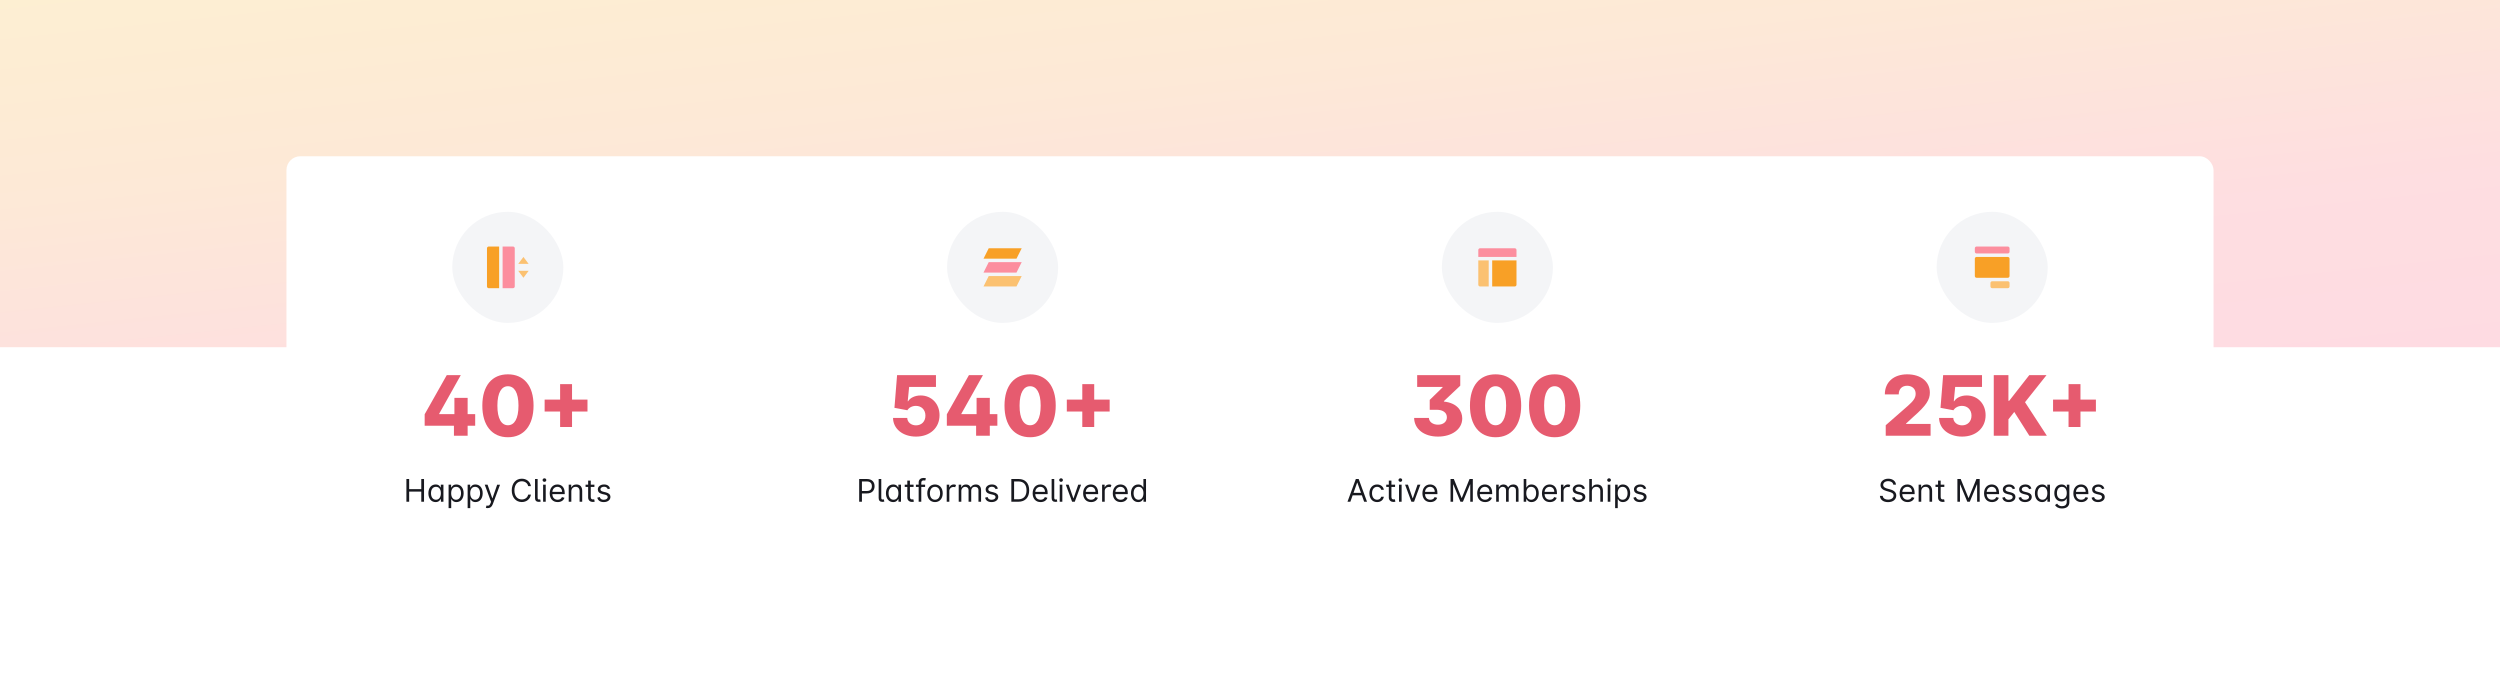 <svg width="1440" height="400" viewBox="0 0 1440 400" fill="none" xmlns="http://www.w3.org/2000/svg">
<rect width="1440" height="400" fill="white"/>
<rect width="1440" height="200" fill="url(#paint0_linear)" fill-opacity="0.3"/>
<g filter="url(#filter0_d)">
<rect x="165" y="80" width="1110" height="240" rx="8" fill="white"/>
<rect x="260.5" y="112" width="64" height="64" rx="32" fill="#F4F5F7"/>
<g clip-path="url(#clip0)">
<path d="M298.5 142H304.5L301.5 138L298.5 142ZM298.5 146H304.5L301.5 150L298.5 146Z" fill="#FBC171"/>
<path d="M281.5 132H287.5V156H281.5C281.235 156 280.98 155.895 280.793 155.707C280.605 155.52 280.5 155.265 280.5 155V133C280.5 132.735 280.605 132.48 280.793 132.293C280.98 132.105 281.235 132 281.5 132Z" fill="#F8A026"/>
<path d="M289.5 132H295.5C295.765 132 296.02 132.105 296.207 132.293C296.395 132.48 296.5 132.735 296.5 133V155C296.5 155.265 296.395 155.52 296.207 155.707C296.02 155.895 295.765 156 295.5 156H289.5V132Z" fill="#FC8E9E"/>
</g>
<path d="M244.609 235.205H261.467V241H269.359V235.205H273.705V228.557H269.359V219.182H261.739V228.557H252.978V228.284L265.404 206.091H257.325L244.609 228.625V235.205ZM292.566 241.852C301.702 241.869 307.31 235.119 307.327 223.597C307.344 212.142 301.702 205.614 292.566 205.614C283.43 205.614 277.839 212.125 277.822 223.597C277.788 235.085 283.43 241.852 292.566 241.852ZM292.566 234.949C288.935 234.949 286.464 231.301 286.498 223.597C286.515 216.045 288.952 212.466 292.566 212.466C296.197 212.466 298.634 216.045 298.651 223.597C298.668 231.301 296.214 234.949 292.566 234.949ZM322.626 235.955H329.495V227.057H338.393V220.188H329.495V211.273H322.626V220.188H313.711V227.057H322.626V235.955Z" fill="#E65B6F"/>
<path d="M234.091 279H235.676V273.145H242.656V279H244.242V265.909H242.656V271.739H235.676V265.909H234.091V279ZM250.918 279.205C252.81 279.205 253.449 278.028 253.782 277.491H253.961V279H255.418V269.182H253.91V270.741H253.782C253.449 270.23 252.861 269.054 250.944 269.054C248.464 269.054 246.751 271.023 246.751 274.116C246.751 277.236 248.464 279.205 250.918 279.205ZM251.123 277.849C249.231 277.849 248.259 276.188 248.259 274.091C248.259 272.02 249.205 270.409 251.123 270.409C252.964 270.409 253.935 271.892 253.935 274.091C253.935 276.315 252.938 277.849 251.123 277.849ZM258.39 282.682H259.899V277.491H260.027C260.359 278.028 260.998 279.205 262.89 279.205C265.345 279.205 267.058 277.236 267.058 274.116C267.058 271.023 265.345 269.054 262.865 269.054C260.947 269.054 260.359 270.23 260.027 270.741H259.848V269.182H258.39V282.682ZM259.873 274.091C259.873 271.892 260.845 270.409 262.686 270.409C264.604 270.409 265.55 272.02 265.55 274.091C265.55 276.188 264.578 277.849 262.686 277.849C260.871 277.849 259.873 276.315 259.873 274.091ZM269.359 282.682H270.868V277.491H270.996C271.328 278.028 271.967 279.205 273.859 279.205C276.314 279.205 278.027 277.236 278.027 274.116C278.027 271.023 276.314 269.054 273.834 269.054C271.916 269.054 271.328 270.23 270.996 270.741H270.817V269.182H269.359V282.682ZM270.842 274.091C270.842 271.892 271.814 270.409 273.655 270.409C275.572 270.409 276.518 272.02 276.518 274.091C276.518 276.188 275.547 277.849 273.655 277.849C271.839 277.849 270.842 276.315 270.842 274.091ZM280.948 282.682C282.309 282.682 283.268 281.96 283.837 280.432L288.018 269.207L286.368 269.182L283.658 277.006H283.556L280.846 269.182H279.209L282.84 279.051L282.559 279.818C282.009 281.314 281.331 281.455 280.232 281.173L279.849 282.503C280.002 282.58 280.437 282.682 280.948 282.682ZM305.815 270C305.329 267.315 303.181 265.73 300.548 265.73C297.198 265.73 294.769 268.312 294.769 272.455C294.769 276.597 297.198 279.179 300.548 279.179C303.181 279.179 305.329 277.594 305.815 274.909H304.229C303.846 276.724 302.286 277.696 300.548 277.696C298.17 277.696 296.303 275.855 296.303 272.455C296.303 269.054 298.17 267.213 300.548 267.213C302.286 267.213 303.846 268.185 304.229 270H305.815ZM308.172 265.909V276.852C308.172 278.252 308.888 279.077 310.319 279.077C310.754 279.077 311.182 279 311.444 278.923L311.138 277.619C310.991 277.664 310.856 277.709 310.498 277.722C309.834 277.741 309.68 277.396 309.68 276.443V265.909H308.172ZM312.83 279H314.338V269.182H312.83V279ZM313.597 267.545C314.185 267.545 314.671 267.085 314.671 266.523C314.671 265.96 314.185 265.5 313.597 265.5C313.009 265.5 312.523 265.96 312.523 266.523C312.523 267.085 313.009 267.545 313.597 267.545ZM321.218 279.205C323.212 279.205 324.67 278.207 325.13 276.724L323.672 276.315C323.289 277.338 322.4 277.849 321.218 277.849C319.447 277.849 318.226 276.705 318.156 274.602H325.283V273.963C325.283 270.307 323.11 269.054 321.064 269.054C318.405 269.054 316.641 271.151 316.641 274.168C316.641 277.185 318.38 279.205 321.218 279.205ZM318.156 273.298C318.258 271.771 319.339 270.409 321.064 270.409C322.701 270.409 323.749 271.636 323.749 273.298H318.156ZM329.086 273.094C329.086 271.381 330.148 270.409 331.592 270.409C332.992 270.409 333.842 271.323 333.842 272.864V279H335.351V272.761C335.351 270.256 334.015 269.054 332.027 269.054C330.544 269.054 329.623 269.719 329.163 270.716H329.035V269.182H327.578V279H329.086V273.094ZM342.377 269.182H340.281V266.83H338.772V269.182H337.289V270.46H338.772V276.597C338.772 278.31 340.153 279.128 341.431 279.128C341.994 279.128 342.352 279.026 342.556 278.949L342.249 277.594C342.121 277.619 341.917 277.67 341.585 277.67C340.92 277.67 340.281 277.466 340.281 276.188V270.46H342.377V269.182ZM351.425 271.381C350.952 269.987 349.891 269.054 347.948 269.054C345.877 269.054 344.343 270.23 344.343 271.892C344.343 273.247 345.148 274.155 346.951 274.577L348.587 274.96C349.578 275.19 350.044 275.663 350.044 276.341C350.044 277.185 349.15 277.875 347.743 277.875C346.51 277.875 345.736 277.344 345.468 276.29L344.036 276.648C344.387 278.316 345.762 279.205 347.769 279.205C350.051 279.205 351.604 277.958 351.604 276.264C351.604 274.896 350.748 274.033 348.996 273.605L347.539 273.247C346.375 272.96 345.851 272.57 345.851 271.815C345.851 270.972 346.746 270.358 347.948 270.358C349.265 270.358 349.808 271.087 350.07 271.764L351.425 271.381Z" fill="#18191F"/>
<rect x="545.5" y="112" width="64" height="64" rx="32" fill="#F4F5F7"/>
<path d="M569.5 133H588.5L585.5 139H566.5L569.5 133Z" fill="#F8A026"/>
<path d="M569.5 141H588.5L585.5 147H566.5L569.5 141Z" fill="#FC8E9E"/>
<path d="M569.5 149H588.5L585.5 155H566.5L569.5 149Z" fill="#FBC171"/>
<path d="M527.625 241.477C535.756 241.477 541.176 236.364 541.176 229.17C541.176 222.523 536.54 217.784 530.267 217.784C526.96 217.784 524.216 219.199 523.057 221.125H522.852L523.653 212.892H539.114V206.091H516.716L515.199 224.909L522.648 226.307C523.585 224.739 525.528 223.767 527.574 223.784C530.778 223.784 533.062 226.051 533.045 229.409C533.062 232.75 530.812 235 527.625 235C524.915 235 522.682 233.312 522.562 230.739H514.381C514.483 237.011 519.989 241.477 527.625 241.477ZM545.382 235.205H562.24V241H570.132V235.205H574.479V228.557H570.132V219.182H562.513V228.557H553.751V228.284L566.178 206.091H558.098L545.382 228.625V235.205ZM593.339 241.852C602.476 241.869 608.084 235.119 608.101 223.597C608.118 212.142 602.476 205.614 593.339 205.614C584.203 205.614 578.612 212.125 578.595 223.597C578.561 235.085 584.203 241.852 593.339 241.852ZM593.339 234.949C589.709 234.949 587.237 231.301 587.271 223.597C587.288 216.045 589.726 212.466 593.339 212.466C596.97 212.466 599.408 216.045 599.425 223.597C599.442 231.301 596.987 234.949 593.339 234.949ZM623.399 235.955H630.268V227.057H639.166V220.188H630.268V211.273H623.399V220.188H614.484V227.057H623.399V235.955Z" fill="#E65B6F"/>
<path d="M494.886 279H496.471V274.219H499.335C502.384 274.219 503.758 272.365 503.758 270.051C503.758 267.737 502.384 265.909 499.309 265.909H494.886V279ZM496.471 272.812V267.315H499.258C501.387 267.315 502.199 268.479 502.199 270.051C502.199 271.624 501.387 272.812 499.284 272.812H496.471ZM506.107 265.909V276.852C506.107 278.252 506.823 279.077 508.255 279.077C508.69 279.077 509.118 279 509.38 278.923L509.073 277.619C508.926 277.664 508.792 277.709 508.434 277.722C507.769 277.741 507.616 277.396 507.616 276.443V265.909H506.107ZM514.473 279.205C516.365 279.205 517.004 278.028 517.336 277.491H517.515V279H518.973V269.182H517.464V270.741H517.336C517.004 270.23 516.416 269.054 514.498 269.054C512.018 269.054 510.305 271.023 510.305 274.116C510.305 277.236 512.018 279.205 514.473 279.205ZM514.677 277.849C512.785 277.849 511.814 276.188 511.814 274.091C511.814 272.02 512.76 270.409 514.677 270.409C516.518 270.409 517.49 271.892 517.49 274.091C517.49 276.315 516.493 277.849 514.677 277.849ZM526.215 269.182H524.118V266.83H522.61V269.182H521.127V270.46H522.61V276.597C522.61 278.31 523.991 279.128 525.269 279.128C525.831 279.128 526.189 279.026 526.394 278.949L526.087 277.594C525.959 277.619 525.755 277.67 525.422 277.67C524.758 277.67 524.118 277.466 524.118 276.188V270.46H526.215V269.182ZM532.856 269.182H530.657V268.185C530.657 267.213 531.067 266.702 532.064 266.702C532.498 266.702 532.754 266.804 532.907 266.855L533.342 265.551C533.112 265.449 532.652 265.295 531.91 265.295C530.504 265.295 529.149 266.139 529.149 267.827V269.182H527.564V270.46H529.149V279H530.657V270.46H532.856V269.182ZM538.555 279.205C541.214 279.205 543.004 277.185 543.004 274.142C543.004 271.074 541.214 269.054 538.555 269.054C535.896 269.054 534.106 271.074 534.106 274.142C534.106 277.185 535.896 279.205 538.555 279.205ZM538.555 277.849C536.535 277.849 535.615 276.111 535.615 274.142C535.615 272.173 536.535 270.409 538.555 270.409C540.575 270.409 541.495 272.173 541.495 274.142C541.495 276.111 540.575 277.849 538.555 277.849ZM545.306 279H546.815V272.787C546.815 271.464 547.863 270.486 549.295 270.486C549.672 270.486 549.953 270.556 550.164 270.665L550.676 269.386C550.369 269.169 549.966 269.028 549.423 269.028C548.234 269.028 547.218 269.693 546.866 270.665H546.764V269.182H545.306V279ZM552.215 279H553.723V272.864C553.723 271.425 554.771 270.409 555.948 270.409C557.092 270.409 557.891 271.157 557.891 272.276V279H559.425V272.608C559.425 271.342 560.218 270.409 561.598 270.409C562.672 270.409 563.593 270.978 563.593 272.429V279H565.101V272.429C565.101 270.121 563.861 269.054 562.11 269.054C560.703 269.054 559.674 269.7 559.169 270.716H559.067C558.581 269.668 557.725 269.054 556.433 269.054C555.155 269.054 554.209 269.668 553.8 270.716H553.672V269.182H552.215V279ZM574.814 271.381C574.341 269.987 573.28 269.054 571.336 269.054C569.265 269.054 567.731 270.23 567.731 271.892C567.731 273.247 568.537 274.155 570.339 274.577L571.976 274.96C572.966 275.19 573.433 275.663 573.433 276.341C573.433 277.185 572.538 277.875 571.132 277.875C569.898 277.875 569.125 277.344 568.856 276.29L567.425 276.648C567.776 278.316 569.15 279.205 571.157 279.205C573.439 279.205 574.993 277.958 574.993 276.264C574.993 274.896 574.136 274.033 572.385 273.605L570.927 273.247C569.764 272.96 569.24 272.57 569.24 271.815C569.24 270.972 570.135 270.358 571.336 270.358C572.653 270.358 573.197 271.087 573.459 271.764L574.814 271.381ZM586.57 279C590.559 279 592.809 276.52 592.809 272.429C592.809 268.364 590.559 265.909 586.749 265.909H582.531V279H586.57ZM584.116 277.594V267.315H586.647C589.715 267.315 591.275 269.259 591.275 272.429C591.275 275.625 589.715 277.594 586.468 277.594H584.116ZM599.38 279.205C601.374 279.205 602.832 278.207 603.292 276.724L601.835 276.315C601.451 277.338 600.562 277.849 599.38 277.849C597.609 277.849 596.388 276.705 596.318 274.602H603.445V273.963C603.445 270.307 601.272 269.054 599.227 269.054C596.567 269.054 594.803 271.151 594.803 274.168C594.803 277.185 596.542 279.205 599.38 279.205ZM596.318 273.298C596.42 271.771 597.501 270.409 599.227 270.409C600.863 270.409 601.911 271.636 601.911 273.298H596.318ZM605.74 265.909V276.852C605.74 278.252 606.456 279.077 607.888 279.077C608.322 279.077 608.751 279 609.013 278.923L608.706 277.619C608.559 277.664 608.425 277.709 608.067 277.722C607.402 277.741 607.249 277.396 607.249 276.443V265.909H605.74ZM610.398 279H611.907V269.182H610.398V279ZM611.165 267.545C611.753 267.545 612.239 267.085 612.239 266.523C612.239 265.96 611.753 265.5 611.165 265.5C610.577 265.5 610.091 265.96 610.091 266.523C610.091 267.085 610.577 267.545 611.165 267.545ZM622.698 269.182H621.062L618.352 277.006H618.249L615.539 269.182H613.903L617.533 279H619.067L622.698 269.182ZM628.454 279.205C630.449 279.205 631.906 278.207 632.366 276.724L630.909 276.315C630.525 277.338 629.637 277.849 628.454 277.849C626.684 277.849 625.463 276.705 625.392 274.602H632.52V273.963C632.52 270.307 630.346 269.054 628.301 269.054C625.642 269.054 623.877 271.151 623.877 274.168C623.877 277.185 625.616 279.205 628.454 279.205ZM625.392 273.298C625.495 271.771 626.575 270.409 628.301 270.409C629.937 270.409 630.985 271.636 630.985 273.298H625.392ZM634.814 279H636.323V272.787C636.323 271.464 637.371 270.486 638.803 270.486C639.18 270.486 639.461 270.556 639.672 270.665L640.184 269.386C639.877 269.169 639.474 269.028 638.931 269.028C637.742 269.028 636.725 269.693 636.374 270.665H636.272V269.182H634.814V279ZM645.54 279.205C647.534 279.205 648.992 278.207 649.452 276.724L647.995 276.315C647.611 277.338 646.723 277.849 645.54 277.849C643.77 277.849 642.549 276.705 642.478 274.602H649.605V273.963C649.605 270.307 647.432 269.054 645.387 269.054C642.728 269.054 640.963 271.151 640.963 274.168C640.963 277.185 642.702 279.205 645.54 279.205ZM642.478 273.298C642.581 271.771 643.661 270.409 645.387 270.409C647.023 270.409 648.071 271.636 648.071 273.298H642.478ZM655.608 279.205C657.5 279.205 658.139 278.028 658.471 277.491H658.65V279H660.108V265.909H658.599V270.741H658.471C658.139 270.23 657.551 269.054 655.633 269.054C653.153 269.054 651.44 271.023 651.44 274.116C651.44 277.236 653.153 279.205 655.608 279.205ZM655.812 277.849C653.92 277.849 652.949 276.188 652.949 274.091C652.949 272.02 653.895 270.409 655.812 270.409C657.653 270.409 658.625 271.892 658.625 274.091C658.625 276.315 657.627 277.849 655.812 277.849Z" fill="#18191F"/>
<rect x="830.5" y="112" width="64" height="64" rx="32" fill="#F4F5F7"/>
<path d="M873.5 138V134C873.5 133.735 873.395 133.48 873.207 133.293C873.02 133.105 872.765 133 872.5 133H852.5C852.235 133 851.98 133.105 851.793 133.293C851.605 133.48 851.5 133.735 851.5 134V138H873.5Z" fill="#FC8E9E"/>
<path d="M851.5 140V154C851.5 154.265 851.605 154.52 851.793 154.707C851.98 154.895 852.235 155 852.5 155H857.5V140H851.5Z" fill="#FBC171"/>
<path d="M859.5 155H872.5C872.765 155 873.02 154.895 873.207 154.707C873.395 154.52 873.5 154.265 873.5 154V140H859.5V155Z" fill="#F8A026"/>
<path d="M814.536 230.739C814.673 237.097 820.161 241.477 828.292 241.477C836.218 241.477 842.252 237.301 842.252 231.011C842.252 226.767 839.508 222.165 831.701 221.295V221.023L841.11 212.159V206.091H816.292V212.892H830.951V213.114L823.519 220.341V226.034H827.627C831.241 226.034 833.406 227.79 833.406 230.364C833.406 232.886 831.36 234.625 828.309 234.625C825.411 234.625 823.161 233.074 823.042 230.739H814.536ZM861.441 241.852C870.577 241.869 876.185 235.119 876.202 223.597C876.219 212.142 870.577 205.614 861.441 205.614C852.305 205.614 846.714 212.125 846.697 223.597C846.663 235.085 852.305 241.852 861.441 241.852ZM861.441 234.949C857.81 234.949 855.339 231.301 855.373 223.597C855.39 216.045 857.827 212.466 861.441 212.466C865.072 212.466 867.509 216.045 867.526 223.597C867.543 231.301 865.089 234.949 861.441 234.949ZM895.472 241.852C904.609 241.869 910.217 235.119 910.234 223.597C910.251 212.142 904.609 205.614 895.472 205.614C886.336 205.614 880.745 212.125 880.728 223.597C880.694 235.085 886.336 241.852 895.472 241.852ZM895.472 234.949C891.842 234.949 889.37 231.301 889.404 223.597C889.421 216.045 891.859 212.466 895.472 212.466C899.103 212.466 901.54 216.045 901.558 223.597C901.575 231.301 899.12 234.949 895.472 234.949Z" fill="#E65B6F"/>
<path d="M777.813 279L779.129 275.293H784.422L785.739 279H787.401L782.594 265.909H780.957L776.151 279H777.813ZM779.628 273.886L781.725 267.98H781.827L783.923 273.886H779.628ZM793.224 279.205C795.397 279.205 796.829 277.875 797.085 276.136H795.576C795.295 277.21 794.4 277.849 793.224 277.849C791.434 277.849 790.283 276.366 790.283 274.091C790.283 271.866 791.46 270.409 793.224 270.409C794.553 270.409 795.346 271.227 795.576 272.122H797.085C796.829 270.281 795.269 269.054 793.198 269.054C790.539 269.054 788.775 271.151 788.775 274.142C788.775 277.082 790.462 279.205 793.224 279.205ZM803.56 269.182H801.463V266.83H799.955V269.182H798.472V270.46H799.955V276.597C799.955 278.31 801.335 279.128 802.614 279.128C803.176 279.128 803.534 279.026 803.739 278.949L803.432 277.594C803.304 277.619 803.1 277.67 802.767 277.67C802.102 277.67 801.463 277.466 801.463 276.188V270.46H803.56V269.182ZM805.829 279H807.337V269.182H805.829V279ZM806.596 267.545C807.184 267.545 807.67 267.085 807.67 266.523C807.67 265.96 807.184 265.5 806.596 265.5C806.008 265.5 805.522 265.96 805.522 266.523C805.522 267.085 806.008 267.545 806.596 267.545ZM818.129 269.182H816.492L813.782 277.006H813.68L810.97 269.182H809.333L812.964 279H814.498L818.129 269.182ZM823.885 279.205C825.879 279.205 827.337 278.207 827.797 276.724L826.339 276.315C825.956 277.338 825.067 277.849 823.885 277.849C822.114 277.849 820.893 276.705 820.823 274.602H827.95V273.963C827.95 270.307 825.777 269.054 823.731 269.054C821.072 269.054 819.308 271.151 819.308 274.168C819.308 277.185 821.047 279.205 823.885 279.205ZM820.823 273.298C820.925 271.771 822.006 270.409 823.731 270.409C825.368 270.409 826.416 271.636 826.416 273.298H820.823ZM835.512 265.909V279H836.995V269.054H837.123L841.214 279H842.646L846.736 269.054H846.864V279H848.347V265.909H846.455L842.006 276.776H841.853L837.404 265.909H835.512ZM855.438 279.205C857.432 279.205 858.889 278.207 859.35 276.724L857.892 276.315C857.509 277.338 856.62 277.849 855.438 277.849C853.667 277.849 852.446 276.705 852.376 274.602H859.503V273.963C859.503 270.307 857.33 269.054 855.284 269.054C852.625 269.054 850.861 271.151 850.861 274.168C850.861 277.185 852.6 279.205 855.438 279.205ZM852.376 273.298C852.478 271.771 853.558 270.409 855.284 270.409C856.921 270.409 857.969 271.636 857.969 273.298H852.376ZM861.798 279H863.306V272.864C863.306 271.425 864.354 270.409 865.531 270.409C866.675 270.409 867.474 271.157 867.474 272.276V279H869.008V272.608C869.008 271.342 869.801 270.409 871.181 270.409C872.255 270.409 873.176 270.978 873.176 272.429V279H874.684V272.429C874.684 270.121 873.444 269.054 871.693 269.054C870.286 269.054 869.257 269.7 868.752 270.716H868.65C868.164 269.668 867.308 269.054 866.016 269.054C864.738 269.054 863.792 269.668 863.383 270.716H863.255V269.182H861.798V279ZM877.647 279H879.104V277.491H879.283C879.616 278.028 880.255 279.205 882.147 279.205C884.601 279.205 886.314 277.236 886.314 274.116C886.314 271.023 884.601 269.054 882.121 269.054C880.204 269.054 879.616 270.23 879.283 270.741H879.155V265.909H877.647V279ZM879.13 274.091C879.13 271.892 880.101 270.409 881.942 270.409C883.86 270.409 884.806 272.02 884.806 274.091C884.806 276.188 883.834 277.849 881.942 277.849C880.127 277.849 879.13 276.315 879.13 274.091ZM892.738 279.205C894.733 279.205 896.19 278.207 896.65 276.724L895.193 276.315C894.809 277.338 893.921 277.849 892.738 277.849C890.968 277.849 889.747 276.705 889.677 274.602H896.804V273.963C896.804 270.307 894.63 269.054 892.585 269.054C889.926 269.054 888.162 271.151 888.162 274.168C888.162 277.185 889.9 279.205 892.738 279.205ZM889.677 273.298C889.779 271.771 890.859 270.409 892.585 270.409C894.221 270.409 895.27 271.636 895.27 273.298H889.677ZM899.098 279H900.607V272.787C900.607 271.464 901.655 270.486 903.087 270.486C903.464 270.486 903.745 270.556 903.956 270.665L904.468 269.386C904.161 269.169 903.758 269.028 903.215 269.028C902.026 269.028 901.01 269.693 900.658 270.665H900.556V269.182H899.098V279ZM912.961 271.381C912.488 269.987 911.427 269.054 909.484 269.054C907.413 269.054 905.879 270.23 905.879 271.892C905.879 273.247 906.684 274.155 908.487 274.577L910.123 274.96C911.114 275.19 911.581 275.663 911.581 276.341C911.581 277.185 910.686 277.875 909.279 277.875C908.046 277.875 907.272 277.344 907.004 276.29L905.572 276.648C905.924 278.316 907.298 279.205 909.305 279.205C911.587 279.205 913.14 277.958 913.14 276.264C913.14 274.896 912.284 274.033 910.532 273.605L909.075 273.247C907.911 272.96 907.387 272.57 907.387 271.815C907.387 270.972 908.282 270.358 909.484 270.358C910.801 270.358 911.344 271.087 911.606 271.764L912.961 271.381ZM916.919 273.094C916.919 271.381 918.013 270.409 919.502 270.409C920.921 270.409 921.777 271.304 921.777 272.864V279H923.286V272.761C923.286 270.237 921.944 269.054 919.937 269.054C918.39 269.054 917.508 269.7 917.047 270.716H916.919V265.909H915.411V279H916.919V273.094ZM926.046 279H927.554V269.182H926.046V279ZM926.813 267.545C927.401 267.545 927.887 267.085 927.887 266.523C927.887 265.96 927.401 265.5 926.813 265.5C926.225 265.5 925.739 265.96 925.739 266.523C925.739 267.085 926.225 267.545 926.813 267.545ZM930.317 282.682H931.826V277.491H931.954C932.286 278.028 932.925 279.205 934.817 279.205C937.272 279.205 938.985 277.236 938.985 274.116C938.985 271.023 937.272 269.054 934.792 269.054C932.874 269.054 932.286 270.23 931.954 270.741H931.775V269.182H930.317V282.682ZM931.8 274.091C931.8 271.892 932.772 270.409 934.613 270.409C936.53 270.409 937.476 272.02 937.476 274.091C937.476 276.188 936.505 277.849 934.613 277.849C932.797 277.849 931.8 276.315 931.8 274.091ZM948.241 271.381C947.767 269.987 946.706 269.054 944.763 269.054C942.692 269.054 941.158 270.23 941.158 271.892C941.158 273.247 941.964 274.155 943.766 274.577L945.402 274.96C946.393 275.19 946.86 275.663 946.86 276.341C946.86 277.185 945.965 277.875 944.559 277.875C943.325 277.875 942.552 277.344 942.283 276.29L940.851 276.648C941.203 278.316 942.577 279.205 944.584 279.205C946.866 279.205 948.419 277.958 948.419 276.264C948.419 274.896 947.563 274.033 945.812 273.605L944.354 273.247C943.191 272.96 942.667 272.57 942.667 271.815C942.667 270.972 943.562 270.358 944.763 270.358C946.08 270.358 946.623 271.087 946.885 271.764L948.241 271.381Z" fill="#18191F"/>
<rect x="1115.5" y="112" width="64" height="64" rx="32" fill="#F4F5F7"/>
<path d="M1156.5 156H1147.5C1147.23 156 1146.98 155.895 1146.79 155.707C1146.61 155.52 1146.5 155.265 1146.5 155V153C1146.5 152.735 1146.61 152.48 1146.79 152.293C1146.98 152.105 1147.23 152 1147.5 152H1156.5C1156.77 152 1157.02 152.105 1157.21 152.293C1157.39 152.48 1157.5 152.735 1157.5 153V155C1157.5 155.265 1157.39 155.52 1157.21 155.707C1157.02 155.895 1156.77 156 1156.5 156Z" fill="#FBC171"/>
<path d="M1156.5 132H1138.5C1138.23 132 1137.98 132.105 1137.79 132.293C1137.61 132.48 1137.5 132.735 1137.5 133V135C1137.5 135.265 1137.61 135.52 1137.79 135.707C1137.98 135.895 1138.23 136 1138.5 136H1156.5C1156.77 136 1157.02 135.895 1157.21 135.707C1157.39 135.52 1157.5 135.265 1157.5 135V133C1157.5 132.735 1157.39 132.48 1157.21 132.293C1157.02 132.105 1156.77 132 1156.5 132Z" fill="#FC8E9E"/>
<path d="M1156.5 138H1138.5C1138.23 138 1137.98 138.105 1137.79 138.293C1137.61 138.48 1137.5 138.735 1137.5 139V149C1137.5 149.265 1137.61 149.52 1137.79 149.707C1137.98 149.895 1138.23 150 1138.5 150H1156.5C1156.77 150 1157.02 149.895 1157.21 149.707C1157.39 149.52 1157.5 149.265 1157.5 149V139C1157.5 138.735 1157.39 138.48 1157.21 138.293C1157.02 138.105 1156.77 138 1156.5 138Z" fill="#F8A026"/>
<path d="M1086.18 241H1112.02V234.199H1097.88V233.977L1102.05 230.125C1109.62 223.528 1111.6 220.17 1111.6 216.165C1111.6 209.875 1106.47 205.614 1098.54 205.614C1090.82 205.614 1085.65 210.062 1085.67 217.17H1093.67C1093.67 214.017 1095.61 212.193 1098.51 212.193C1101.35 212.193 1103.42 213.949 1103.42 216.83C1103.42 219.438 1101.78 221.21 1098.92 223.784L1086.18 234.932V241ZM1130.16 241.477C1138.29 241.477 1143.71 236.364 1143.71 229.17C1143.71 222.523 1139.07 217.784 1132.8 217.784C1129.49 217.784 1126.75 219.199 1125.59 221.125H1125.38L1126.18 212.892H1141.64V206.091H1119.25L1117.73 224.909L1125.18 226.307C1126.12 224.739 1128.06 223.767 1130.11 223.784C1133.31 223.784 1135.59 226.051 1135.58 229.409C1135.59 232.75 1133.34 235 1130.16 235C1127.45 235 1125.21 233.312 1125.09 230.739H1116.91C1117.01 237.011 1122.52 241.477 1130.16 241.477ZM1148.41 241H1156.85V231.54L1160.22 227.278L1168.91 241H1179L1166.41 221.67L1178.78 206.091H1168.85L1157.31 220.852H1156.85V206.091H1148.41V241ZM1191.48 235.955H1198.35V227.057H1207.24V220.188H1198.35V211.273H1191.48V220.188H1182.56V227.057H1191.48V235.955Z" fill="#E65B6F"/>
<path d="M1090.54 269.182H1092.07C1092 267.207 1090.18 265.73 1087.65 265.73C1085.14 265.73 1083.17 267.188 1083.17 269.386C1083.17 271.151 1084.45 272.199 1086.5 272.787L1088.11 273.247C1089.49 273.631 1090.72 274.116 1090.72 275.42C1090.72 276.852 1089.34 277.798 1087.52 277.798C1085.96 277.798 1084.58 277.108 1084.45 275.625H1082.82C1082.97 277.773 1084.71 279.23 1087.52 279.23C1090.54 279.23 1092.25 277.568 1092.25 275.446C1092.25 272.991 1089.92 272.199 1088.57 271.841L1087.24 271.483C1086.27 271.227 1084.71 270.716 1084.71 269.31C1084.71 268.057 1085.86 267.136 1087.6 267.136C1089.18 267.136 1090.38 267.891 1090.54 269.182ZM1098.77 279.205C1100.76 279.205 1102.22 278.207 1102.68 276.724L1101.22 276.315C1100.84 277.338 1099.95 277.849 1098.77 277.849C1097 277.849 1095.78 276.705 1095.71 274.602H1102.83V273.963C1102.83 270.307 1100.66 269.054 1098.62 269.054C1095.96 269.054 1094.19 271.151 1094.19 274.168C1094.19 277.185 1095.93 279.205 1098.77 279.205ZM1095.71 273.298C1095.81 271.771 1096.89 270.409 1098.62 270.409C1100.25 270.409 1101.3 271.636 1101.3 273.298H1095.71ZM1106.64 273.094C1106.64 271.381 1107.7 270.409 1109.14 270.409C1110.54 270.409 1111.39 271.323 1111.39 272.864V279H1112.9V272.761C1112.9 270.256 1111.57 269.054 1109.58 269.054C1108.09 269.054 1107.17 269.719 1106.71 270.716H1106.59V269.182H1105.13V279H1106.64V273.094ZM1119.93 269.182H1117.83V266.83H1116.32V269.182H1114.84V270.46H1116.32V276.597C1116.32 278.31 1117.7 279.128 1118.98 279.128C1119.54 279.128 1119.9 279.026 1120.11 278.949L1119.8 277.594C1119.67 277.619 1119.47 277.67 1119.14 277.67C1118.47 277.67 1117.83 277.466 1117.83 276.188V270.46H1119.93V269.182ZM1127.46 265.909V279H1128.95V269.054H1129.07L1133.17 279H1134.6L1138.69 269.054H1138.82V279H1140.3V265.909H1138.41L1133.96 276.776H1133.81L1129.36 265.909H1127.46ZM1147.39 279.205C1149.38 279.205 1150.84 278.207 1151.3 276.724L1149.84 276.315C1149.46 277.338 1148.57 277.849 1147.39 277.849C1145.62 277.849 1144.4 276.705 1144.33 274.602H1151.46V273.963C1151.46 270.307 1149.28 269.054 1147.24 269.054C1144.58 269.054 1142.81 271.151 1142.81 274.168C1142.81 277.185 1144.55 279.205 1147.39 279.205ZM1144.33 273.298C1144.43 271.771 1145.51 270.409 1147.24 270.409C1148.87 270.409 1149.92 271.636 1149.92 273.298H1144.33ZM1160.7 271.381C1160.23 269.987 1159.17 269.054 1157.23 269.054C1155.16 269.054 1153.62 270.23 1153.62 271.892C1153.62 273.247 1154.43 274.155 1156.23 274.577L1157.87 274.96C1158.86 275.19 1159.32 275.663 1159.32 276.341C1159.32 277.185 1158.43 277.875 1157.02 277.875C1155.79 277.875 1155.02 277.344 1154.75 276.29L1153.32 276.648C1153.67 278.316 1155.04 279.205 1157.05 279.205C1159.33 279.205 1160.88 277.958 1160.88 276.264C1160.88 274.896 1160.03 274.033 1158.28 273.605L1156.82 273.247C1155.65 272.96 1155.13 272.57 1155.13 271.815C1155.13 270.972 1156.03 270.358 1157.23 270.358C1158.54 270.358 1159.09 271.087 1159.35 271.764L1160.7 271.381ZM1170.11 271.381C1169.64 269.987 1168.57 269.054 1166.63 269.054C1164.56 269.054 1163.03 270.23 1163.03 271.892C1163.03 273.247 1163.83 274.155 1165.63 274.577L1167.27 274.96C1168.26 275.19 1168.73 275.663 1168.73 276.341C1168.73 277.185 1167.83 277.875 1166.43 277.875C1165.19 277.875 1164.42 277.344 1164.15 276.29L1162.72 276.648C1163.07 278.316 1164.45 279.205 1166.45 279.205C1168.73 279.205 1170.29 277.958 1170.29 276.264C1170.29 274.896 1169.43 274.033 1167.68 273.605L1166.22 273.247C1165.06 272.96 1164.53 272.57 1164.53 271.815C1164.53 270.972 1165.43 270.358 1166.63 270.358C1167.95 270.358 1168.49 271.087 1168.75 271.764L1170.11 271.381ZM1176.27 279.205C1178.16 279.205 1178.8 278.028 1179.13 277.491H1179.31V279H1180.77V269.182H1179.26V270.741H1179.13C1178.8 270.23 1178.21 269.054 1176.29 269.054C1173.81 269.054 1172.1 271.023 1172.1 274.116C1172.1 277.236 1173.81 279.205 1176.27 279.205ZM1176.47 277.849C1174.58 277.849 1173.61 276.188 1173.61 274.091C1173.61 272.02 1174.55 270.409 1176.47 270.409C1178.31 270.409 1179.28 271.892 1179.28 274.091C1179.28 276.315 1178.29 277.849 1176.47 277.849ZM1187.7 282.886C1190.05 282.886 1191.95 281.812 1191.95 279.281V269.182H1190.49V270.741H1190.33C1190 270.23 1189.39 269.054 1187.47 269.054C1184.99 269.054 1183.28 271.023 1183.28 274.04C1183.28 277.108 1185.07 278.847 1187.45 278.847C1189.36 278.847 1189.98 277.722 1190.31 277.185H1190.44V279.179C1190.44 280.815 1189.29 281.557 1187.7 281.557C1185.92 281.557 1185.29 280.617 1184.89 280.074L1183.69 280.918C1184.3 281.947 1185.51 282.886 1187.7 282.886ZM1187.65 277.491C1185.76 277.491 1184.79 276.06 1184.79 274.014C1184.79 272.02 1185.73 270.409 1187.65 270.409C1189.49 270.409 1190.46 271.892 1190.46 274.014C1190.46 276.188 1189.47 277.491 1187.65 277.491ZM1198.82 279.205C1200.82 279.205 1202.28 278.207 1202.74 276.724L1201.28 276.315C1200.89 277.338 1200.01 277.849 1198.82 277.849C1197.05 277.849 1195.83 276.705 1195.76 274.602H1202.89V273.963C1202.89 270.307 1200.72 269.054 1198.67 269.054C1196.01 269.054 1194.25 271.151 1194.25 274.168C1194.25 277.185 1195.99 279.205 1198.82 279.205ZM1195.76 273.298C1195.86 271.771 1196.94 270.409 1198.67 270.409C1200.31 270.409 1201.35 271.636 1201.35 273.298H1195.76ZM1212.14 271.381C1211.66 269.987 1210.6 269.054 1208.66 269.054C1206.59 269.054 1205.06 270.23 1205.06 271.892C1205.06 273.247 1205.86 274.155 1207.66 274.577L1209.3 274.96C1210.29 275.19 1210.76 275.663 1210.76 276.341C1210.76 277.185 1209.86 277.875 1208.46 277.875C1207.22 277.875 1206.45 277.344 1206.18 276.29L1204.75 276.648C1205.1 278.316 1206.47 279.205 1208.48 279.205C1210.76 279.205 1212.32 277.958 1212.32 276.264C1212.32 274.896 1211.46 274.033 1209.71 273.605L1208.25 273.247C1207.09 272.96 1206.56 272.57 1206.56 271.815C1206.56 270.972 1207.46 270.358 1208.66 270.358C1209.98 270.358 1210.52 271.087 1210.78 271.764L1212.14 271.381Z" fill="#18191F"/>
</g>
<defs>
<filter id="filter0_d" x="145" y="70" width="1150" height="280" filterUnits="userSpaceOnUse" color-interpolation-filters="sRGB">
<feFlood flood-opacity="0" result="BackgroundImageFix"/>
<feColorMatrix in="SourceAlpha" type="matrix" values="0 0 0 0 0 0 0 0 0 0 0 0 0 0 0 0 0 0 127 0" result="hardAlpha"/>
<feOffset dy="10"/>
<feGaussianBlur stdDeviation="10"/>
<feColorMatrix type="matrix" values="0 0 0 0 0.988 0 0 0 0 0.573 0 0 0 0 0.608 0 0 0 0.25 0"/>
<feBlend mode="normal" in2="BackgroundImageFix" result="effect1_dropShadow"/>
<feBlend mode="normal" in="SourceGraphic" in2="effect1_dropShadow" result="shape"/>
</filter>
<linearGradient id="paint0_linear" x1="33.328" y1="-25.819" x2="81.451" y2="431.051" gradientUnits="userSpaceOnUse">
<stop stop-color="#F9CF6B"/>
<stop offset="0.135" stop-color="#FBC36E"/>
<stop offset="0.307" stop-color="#FBB67B"/>
<stop offset="0.583" stop-color="#FC929B"/>
<stop offset="0.786" stop-color="#FC8AA0"/>
<stop offset="1" stop-color="#FC76B0"/>
</linearGradient>
<clipPath id="clip0">
<rect width="24" height="24" fill="white" transform="translate(280.5 132)"/>
</clipPath>
</defs>
</svg>
